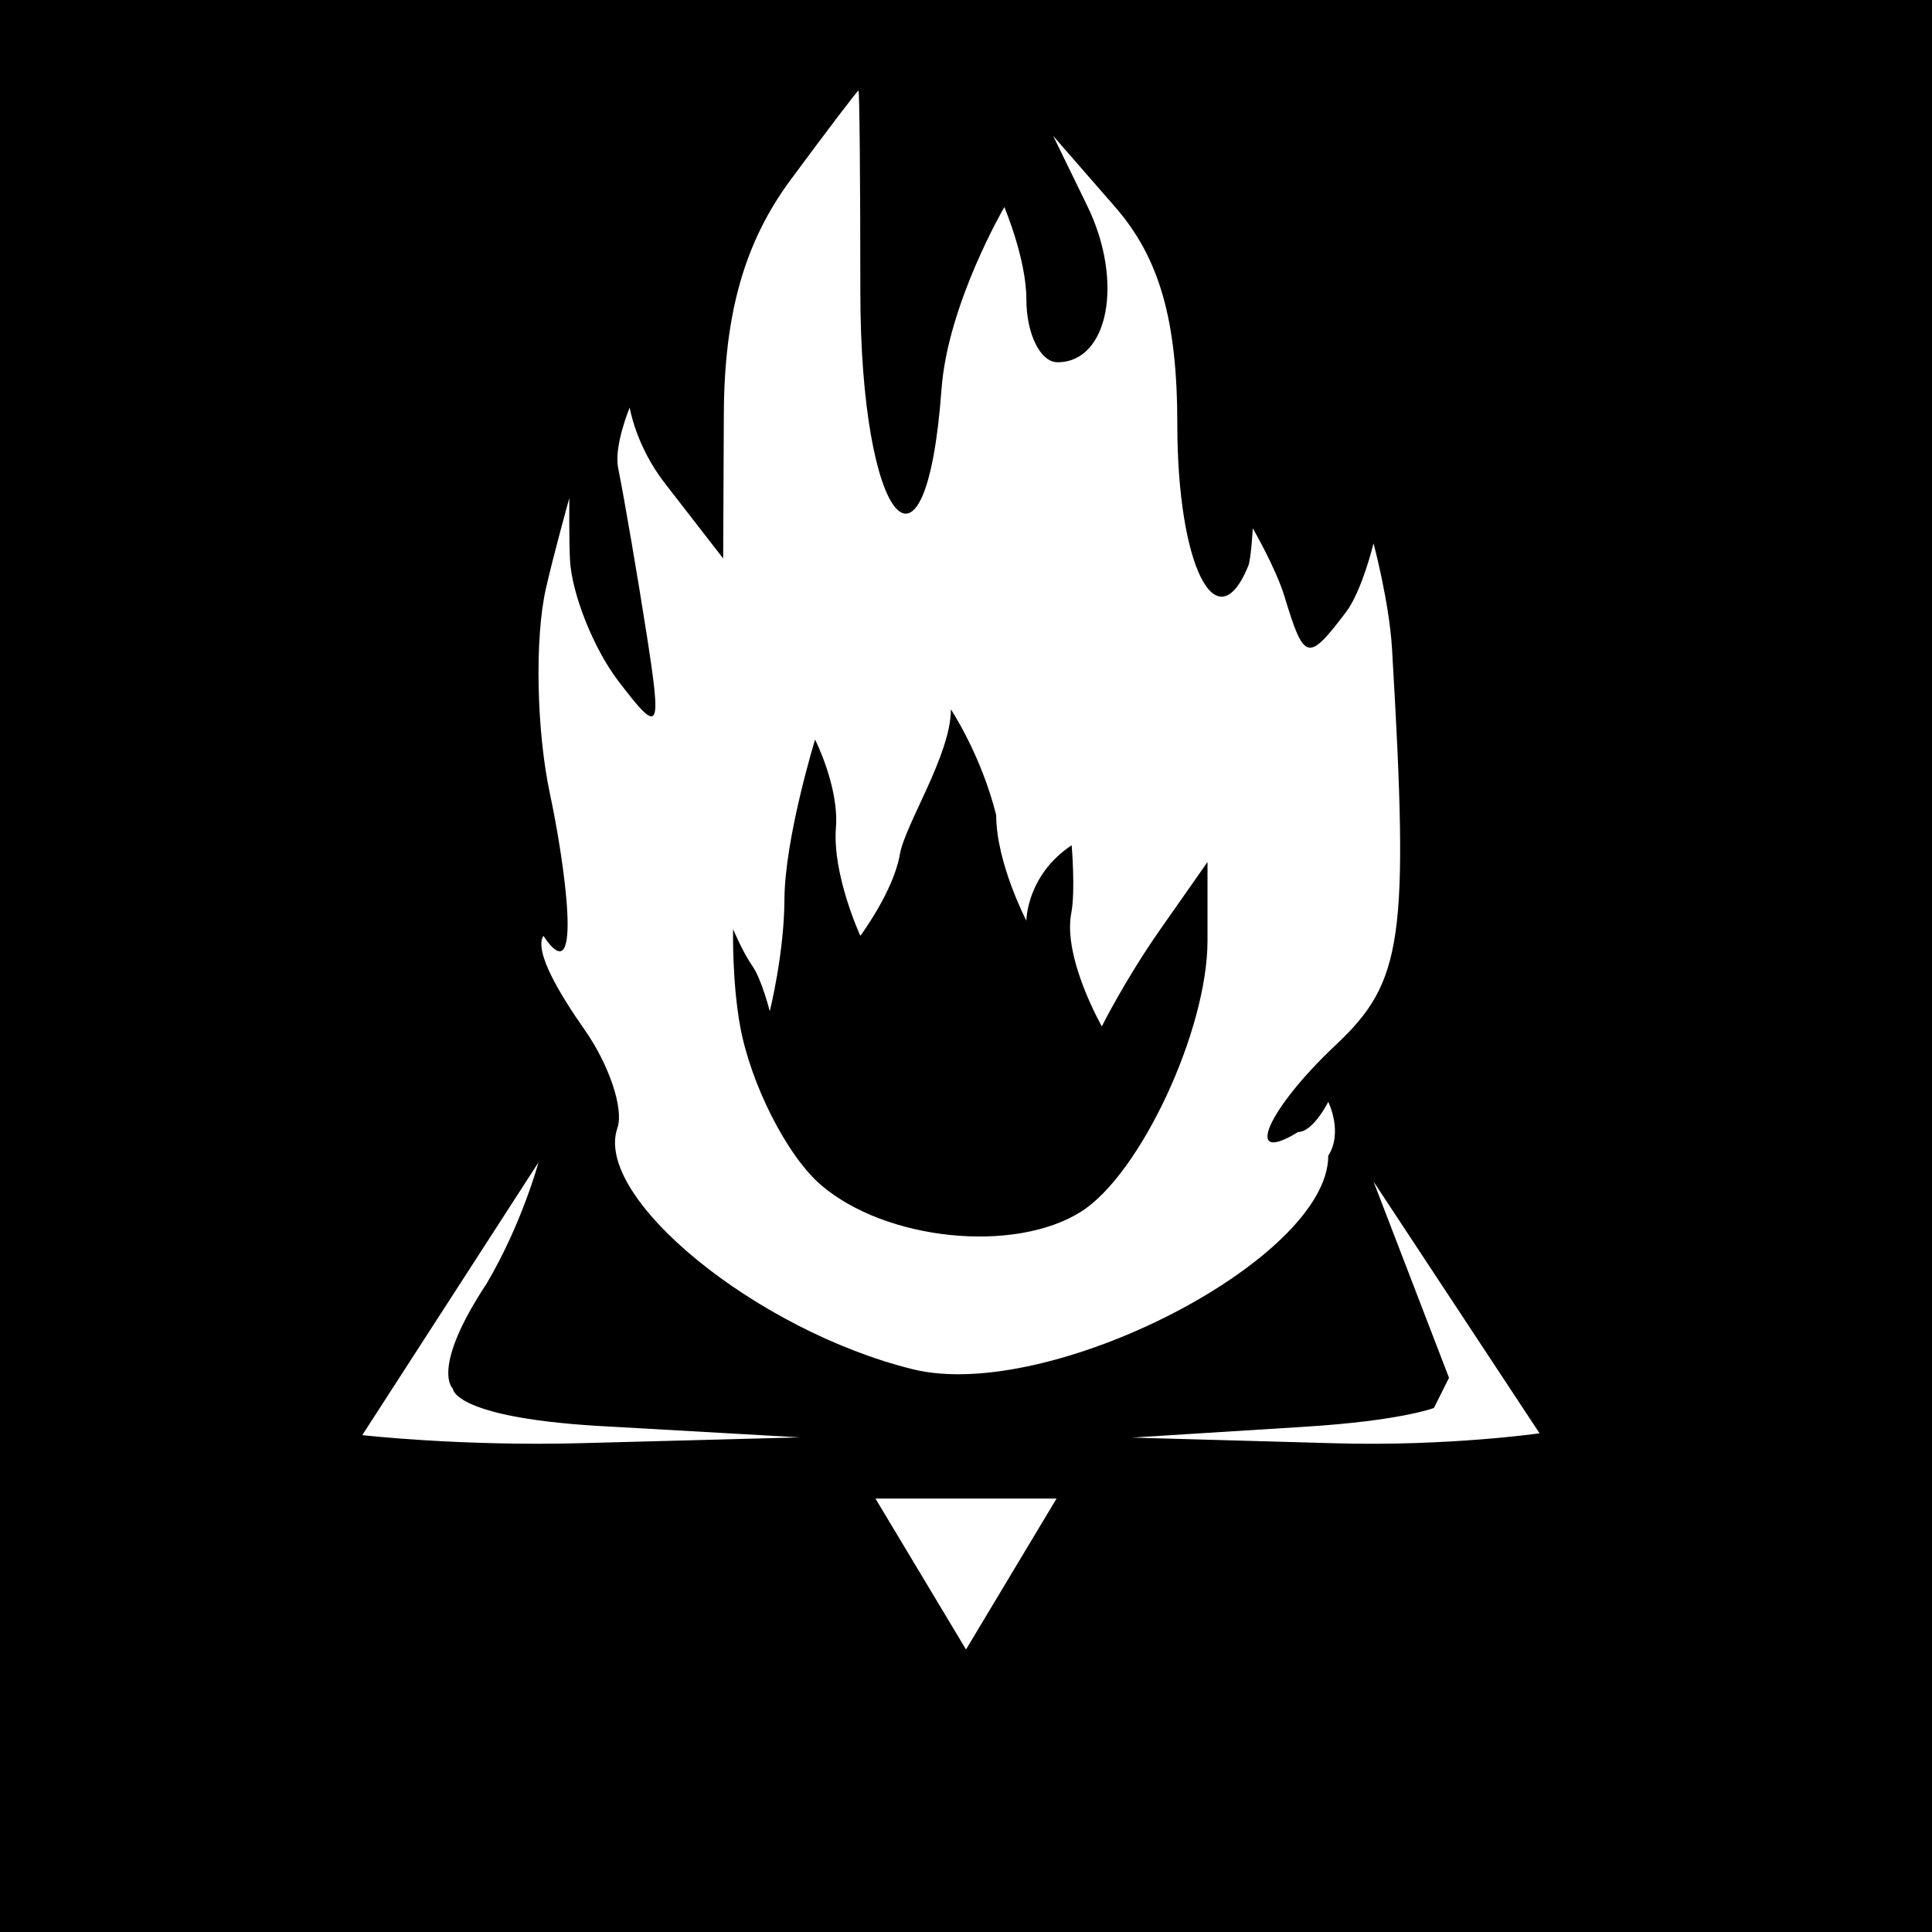 <svg width="64" height="64" viewBox="0 0 64 64" fill="none" xmlns="http://www.w3.org/2000/svg">
<path fill-rule="evenodd" clip-rule="evenodd" d="M0 32V64H32H64V32V0H32H0V32ZM28.5 9.656C28.5 17.339 30.672 19.951 31.189 12.891C31.396 10.068 33.27 6.861 33.27 6.861C33.27 6.861 34 8.58 34 9.917C34 11.063 34.464 12 35.031 12C36.721 12 37.234 9.32 36.021 6.828L34.887 4.5L36.944 6.861C38.409 8.543 39 10.609 39 14.052C39 18.731 40.291 21.318 41.347 18.756C41.445 18.519 41.5 17.5 41.5 17.5C41.5 17.5 42.266 18.82 42.555 19.773C43.203 21.907 43.328 21.938 44.591 20.273C45.116 19.581 45.5 18 45.5 18C45.5 18 46.021 19.934 46.113 21.5C46.68 31.104 46.478 32.52 44.25 34.615C41.975 36.753 41.158 38.638 43 37.5C43.5 37.5 44 36.5 44 36.5C44 36.5 44.5 37.5 44 38.286C44 41.721 34.76 46.471 30.242 45.359C25.059 44.082 19.649 39.665 20.453 37.365C20.671 36.74 20.182 35.277 19.367 34.113C18.551 32.949 17.683 31.514 18 31C19.367 33.053 18.671 28.412 18.221 26.314C17.771 24.216 17.709 21.15 18.083 19.5C18.346 18.342 18.859 16.5 18.859 16.5C18.859 16.5 18.848 17.968 18.882 18.559C18.947 19.691 19.667 21.491 20.482 22.559C21.862 24.365 21.927 24.256 21.419 21C21.119 19.075 20.695 16.6 20.477 15.5C20.331 14.767 20.859 13.5 20.859 13.5C20.859 13.5 21.059 14.763 22.018 16L23.956 18.5L23.978 13.71C23.993 10.376 24.666 8.019 26.188 5.96C27.391 4.332 28.404 3 28.438 3C28.472 3 28.5 5.995 28.5 9.656ZM31.5 23.5C31.5 25 29.978 27.311 29.809 28.303C29.6 29.524 28.5 31 28.5 31C28.5 31 27.57 28.985 27.691 27.423C27.797 26.065 27 24.5 27 24.5C27 24.5 25.993 27.779 25.985 29.809C25.978 31.582 25.5 33.5 25.5 33.5C25.5 33.5 25.232 32.441 24.924 32C24.598 31.532 24.284 30.777 24.284 30.777C24.284 30.777 24.246 32.505 24.519 34C24.872 35.925 26.074 38.288 27.191 39.25C29.334 41.097 33.607 41.536 35.816 40.135C37.778 38.891 40 34.126 40 31.163V28.555L38.443 30.777C37.262 32.464 36.5 34 36.5 34C36.5 34 35.204 31.732 35.487 30.25C35.63 29.5 35.5 28 35.5 28C34 29 34 30.5 34 30.5C34 30.5 33 28.577 33 27C32.5 25 31.5 23.5 31.5 23.5ZM16.124 42.514C14.245 45.359 15 46 15 46C15 46 15 47 20.25 47.26L26.5 47.615L19.25 47.807C15.262 47.913 12 47.541 12 47.541L17.838 38.505C17.838 38.505 17.292 40.535 16.124 42.514ZM45.5 39.141L51 47.48C51 47.48 47.962 47.915 44.25 47.811L37.5 47.622L43.25 47.261C46.413 47.063 47.5 46.641 47.5 46.641L48 45.641L45.5 39.141ZM35 49.641L32 54.641L29 49.641C29 49.641 30.35 49.641 32 49.641C33.65 49.641 35 49.641 35 49.641Z" fill="black"/>
</svg>
